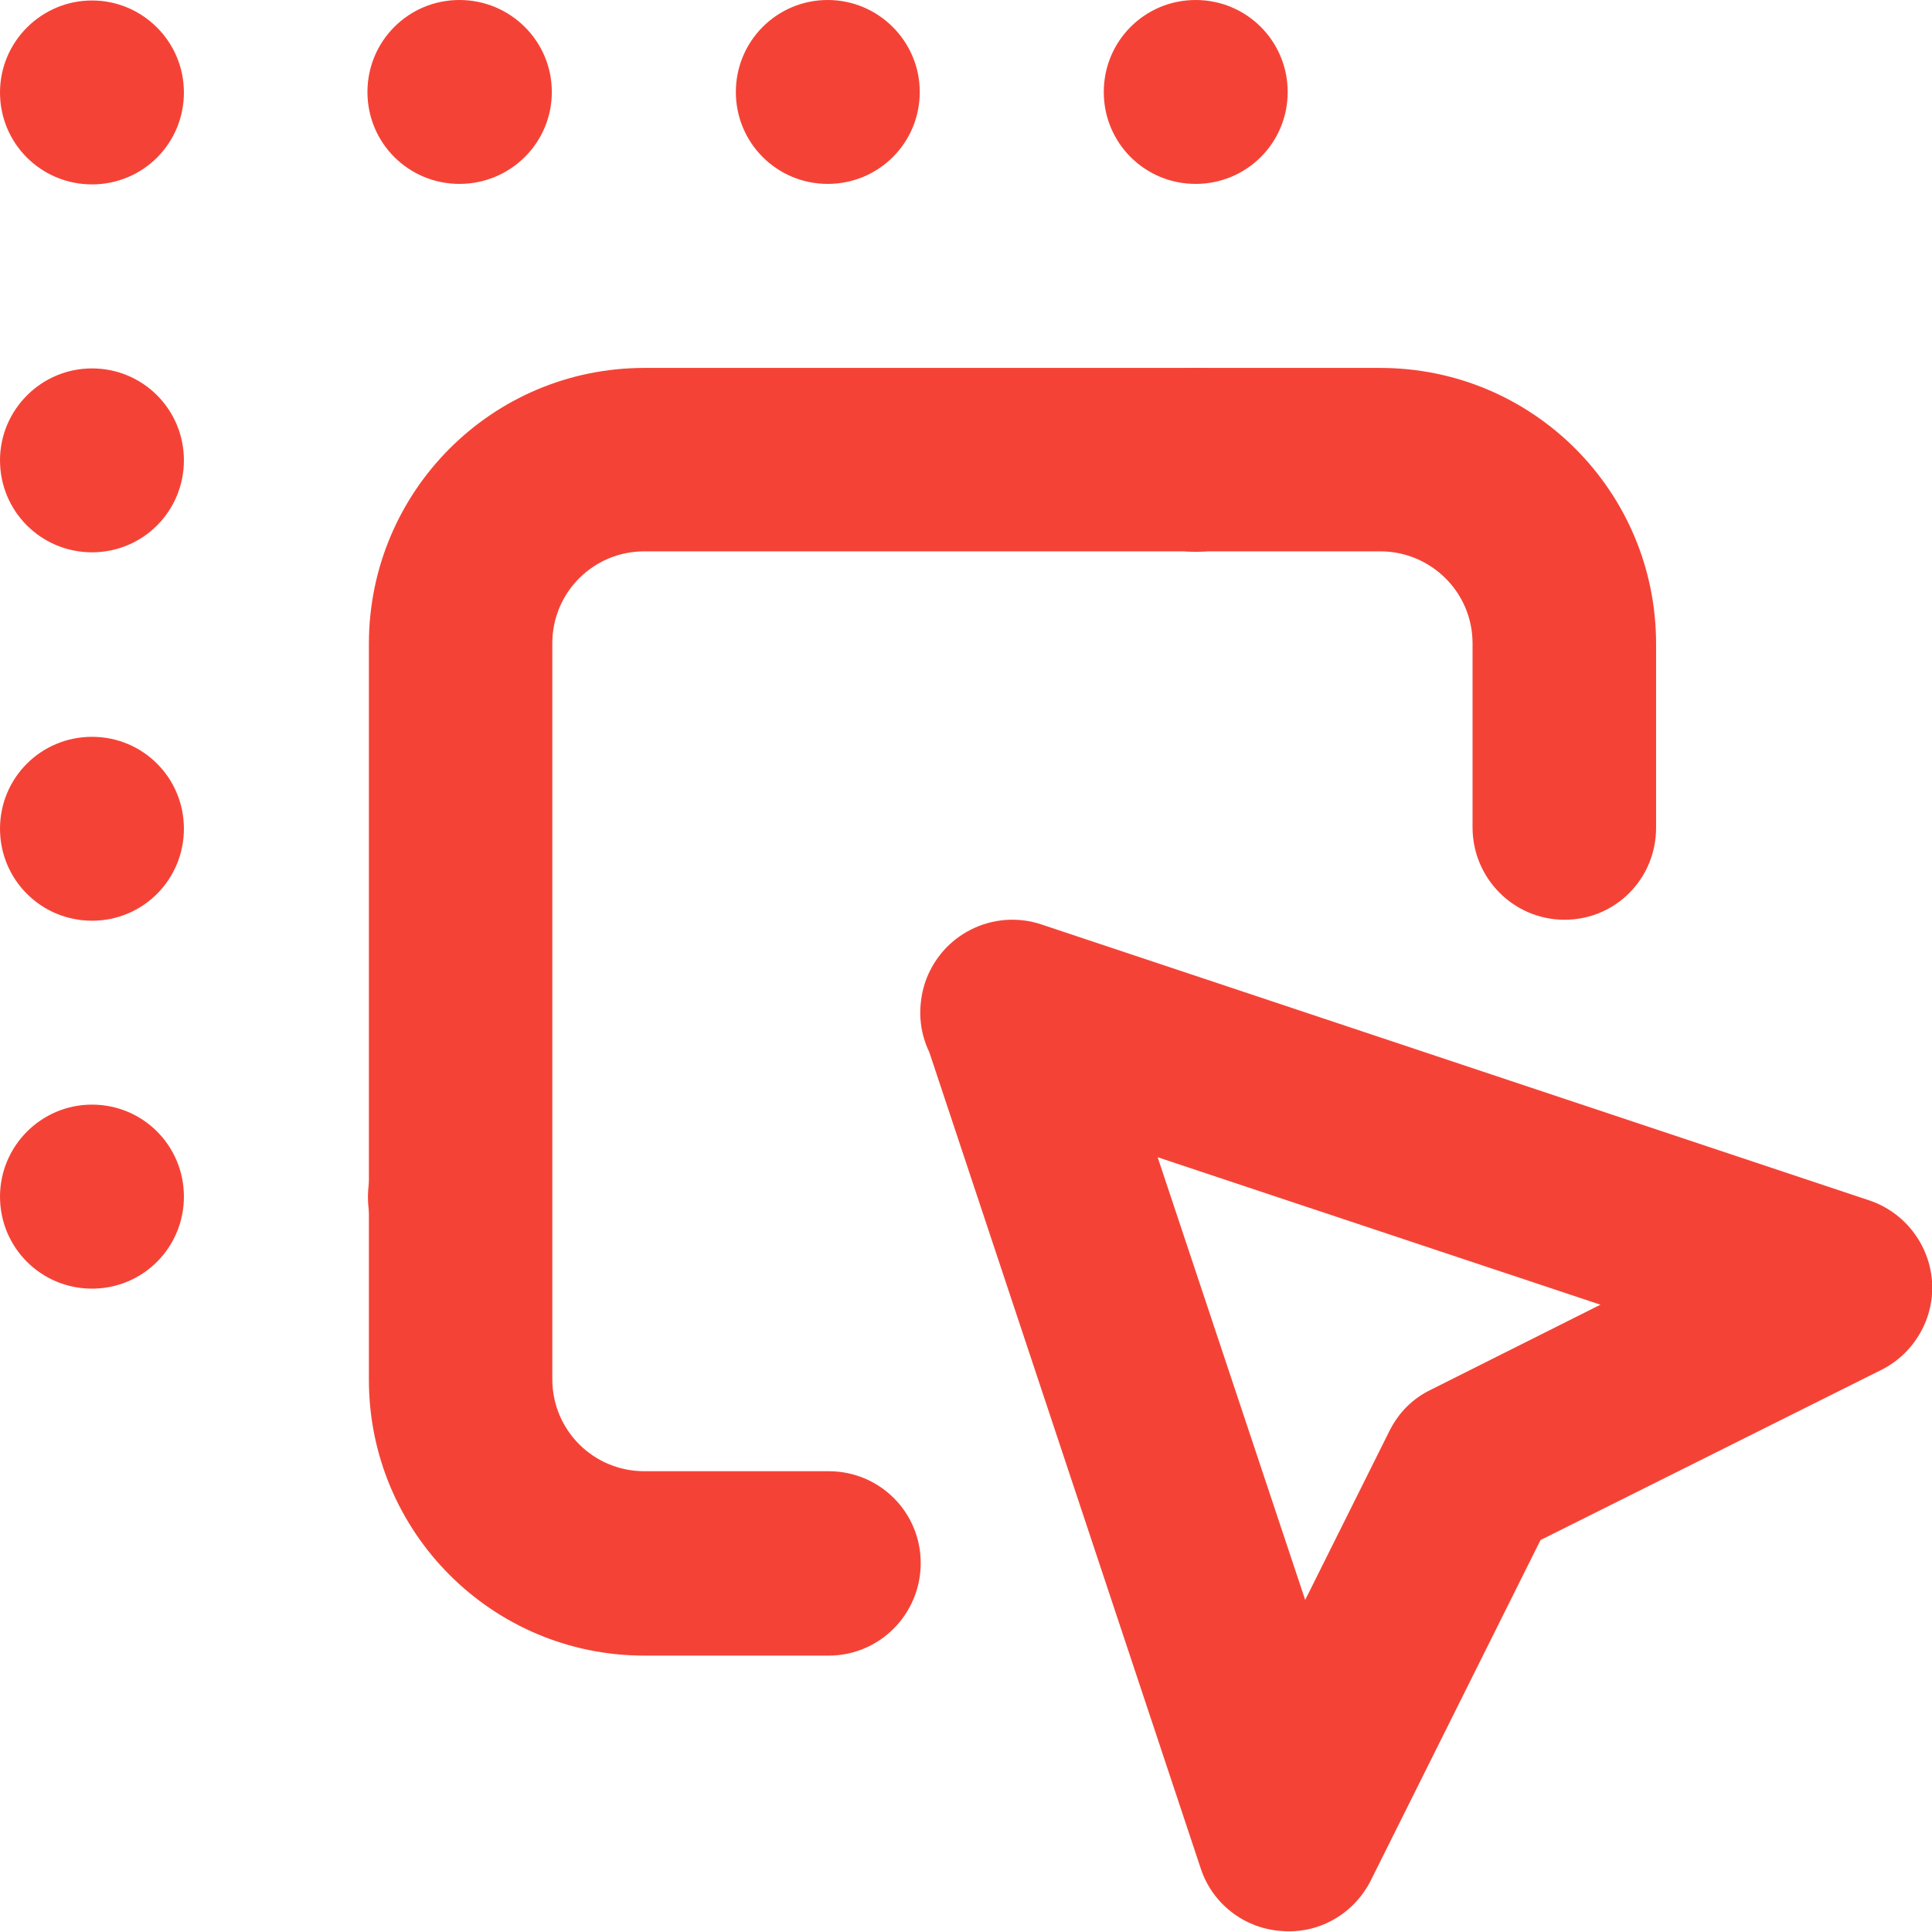 <?xml version="1.0" encoding="UTF-8"?>
<svg xmlns="http://www.w3.org/2000/svg" xmlns:xlink="http://www.w3.org/1999/xlink" width="16px" height="16px" viewBox="0 0 16 16" version="1.1">
<g id="surface1">
<path style=" stroke:none;fill-rule:nonzero;fill:rgb(95.686%,26.275%,21.176%);fill-opacity:1;" d="M 3.809 10.676 C 4.23 10.676 4.57 10.336 4.57 9.914 C 4.57 9.492 4.23 9.148 3.809 9.148 C 3.387 9.148 3.047 9.492 3.047 9.914 C 3.047 10.336 3.387 10.676 3.809 10.676 Z M 0 9.91 C 0 10.332 0.34 10.672 0.762 10.672 C 1.184 10.672 1.523 10.332 1.523 9.91 C 1.523 9.488 1.184 9.148 0.762 9.148 C 0.34 9.148 0 9.492 0 9.91 Z M 0 6.863 C 0 7.285 0.34 7.625 0.762 7.625 C 1.184 7.625 1.523 7.285 1.523 6.863 C 1.523 6.441 1.184 6.102 0.762 6.102 C 0.34 6.102 0 6.441 0 6.863 Z M 0 3.812 C 0 4.234 0.34 4.574 0.762 4.574 C 1.184 4.574 1.523 4.234 1.523 3.812 C 1.523 3.391 1.184 3.051 0.762 3.051 C 0.34 3.051 0 3.395 0 3.812 Z M 0 0.766 C 0 1.188 0.34 1.527 0.762 1.527 C 1.184 1.527 1.523 1.188 1.523 0.766 C 1.523 0.344 1.18 0.004 0.762 0.004 C 0.344 0.004 0 0.344 0 0.766 Z M 3.805 0 C 3.383 0 3.043 0.34 3.043 0.762 C 3.043 1.184 3.383 1.523 3.805 1.523 C 4.227 1.523 4.57 1.184 4.57 0.762 C 4.57 0.34 4.227 0 3.805 0 Z M 6.855 0 C 6.434 0 6.094 0.34 6.094 0.762 C 6.094 1.184 6.434 1.523 6.855 1.523 C 7.277 1.523 7.617 1.184 7.617 0.762 C 7.617 0.34 7.273 0 6.855 0 Z M 9.902 0 C 9.48 0 9.141 0.34 9.141 0.762 C 9.141 1.184 9.48 1.523 9.902 1.523 C 10.324 1.523 10.664 1.184 10.664 0.762 C 10.664 0.34 10.324 0 9.902 0 Z M 10.664 3.809 C 10.664 3.387 10.324 3.047 9.902 3.047 C 9.48 3.047 9.141 3.387 9.141 3.809 C 9.141 4.23 9.48 4.57 9.902 4.57 C 10.324 4.57 10.664 4.23 10.664 3.809 Z M 10.664 3.809 "/>
<path style=" stroke:none;fill-rule:nonzero;fill:rgb(95.686%,26.275%,21.176%);fill-opacity:1;" d="M 13.715 6.855 L 13.715 5.332 C 13.715 4.07 12.695 3.047 11.43 3.047 L 5.336 3.047 C 4.074 3.047 3.055 4.07 3.055 5.332 L 3.055 11.426 C 3.055 12.688 4.074 13.711 5.336 13.711 L 6.863 13.711 C 7.285 13.711 7.625 13.367 7.625 12.945 C 7.625 12.523 7.285 12.184 6.863 12.184 L 5.336 12.184 C 4.914 12.184 4.574 11.844 4.574 11.422 L 4.574 5.328 C 4.574 4.906 4.914 4.566 5.336 4.566 L 11.43 4.566 C 11.852 4.566 12.195 4.906 12.195 5.328 L 12.195 6.852 C 12.195 7.273 12.535 7.617 12.957 7.617 C 13.379 7.617 13.715 7.277 13.715 6.855 Z M 13.715 6.855 "/>
<path style=" stroke:none;fill-rule:nonzero;fill:rgb(95.686%,26.275%,21.176%);fill-opacity:1;" d="M 8.141 9.102 L 13.254 10.805 L 11.852 11.508 C 11.699 11.582 11.586 11.695 11.508 11.848 L 10.809 13.25 L 9.105 8.137 C 8.973 7.738 8.539 7.523 8.145 7.656 C 7.742 7.789 7.527 8.223 7.664 8.617 L 9.945 15.477 C 10.043 15.77 10.309 15.973 10.617 15.992 C 10.922 16.016 11.211 15.852 11.352 15.574 L 12.758 12.754 L 15.582 11.344 C 15.855 11.207 16.023 10.914 16 10.609 C 15.977 10.305 15.773 10.039 15.48 9.941 L 8.625 7.656 C 8.227 7.523 7.793 7.738 7.664 8.137 C 7.523 8.539 7.742 8.973 8.141 9.102 Z M 8.141 9.102 "/>
</g>
</svg>
